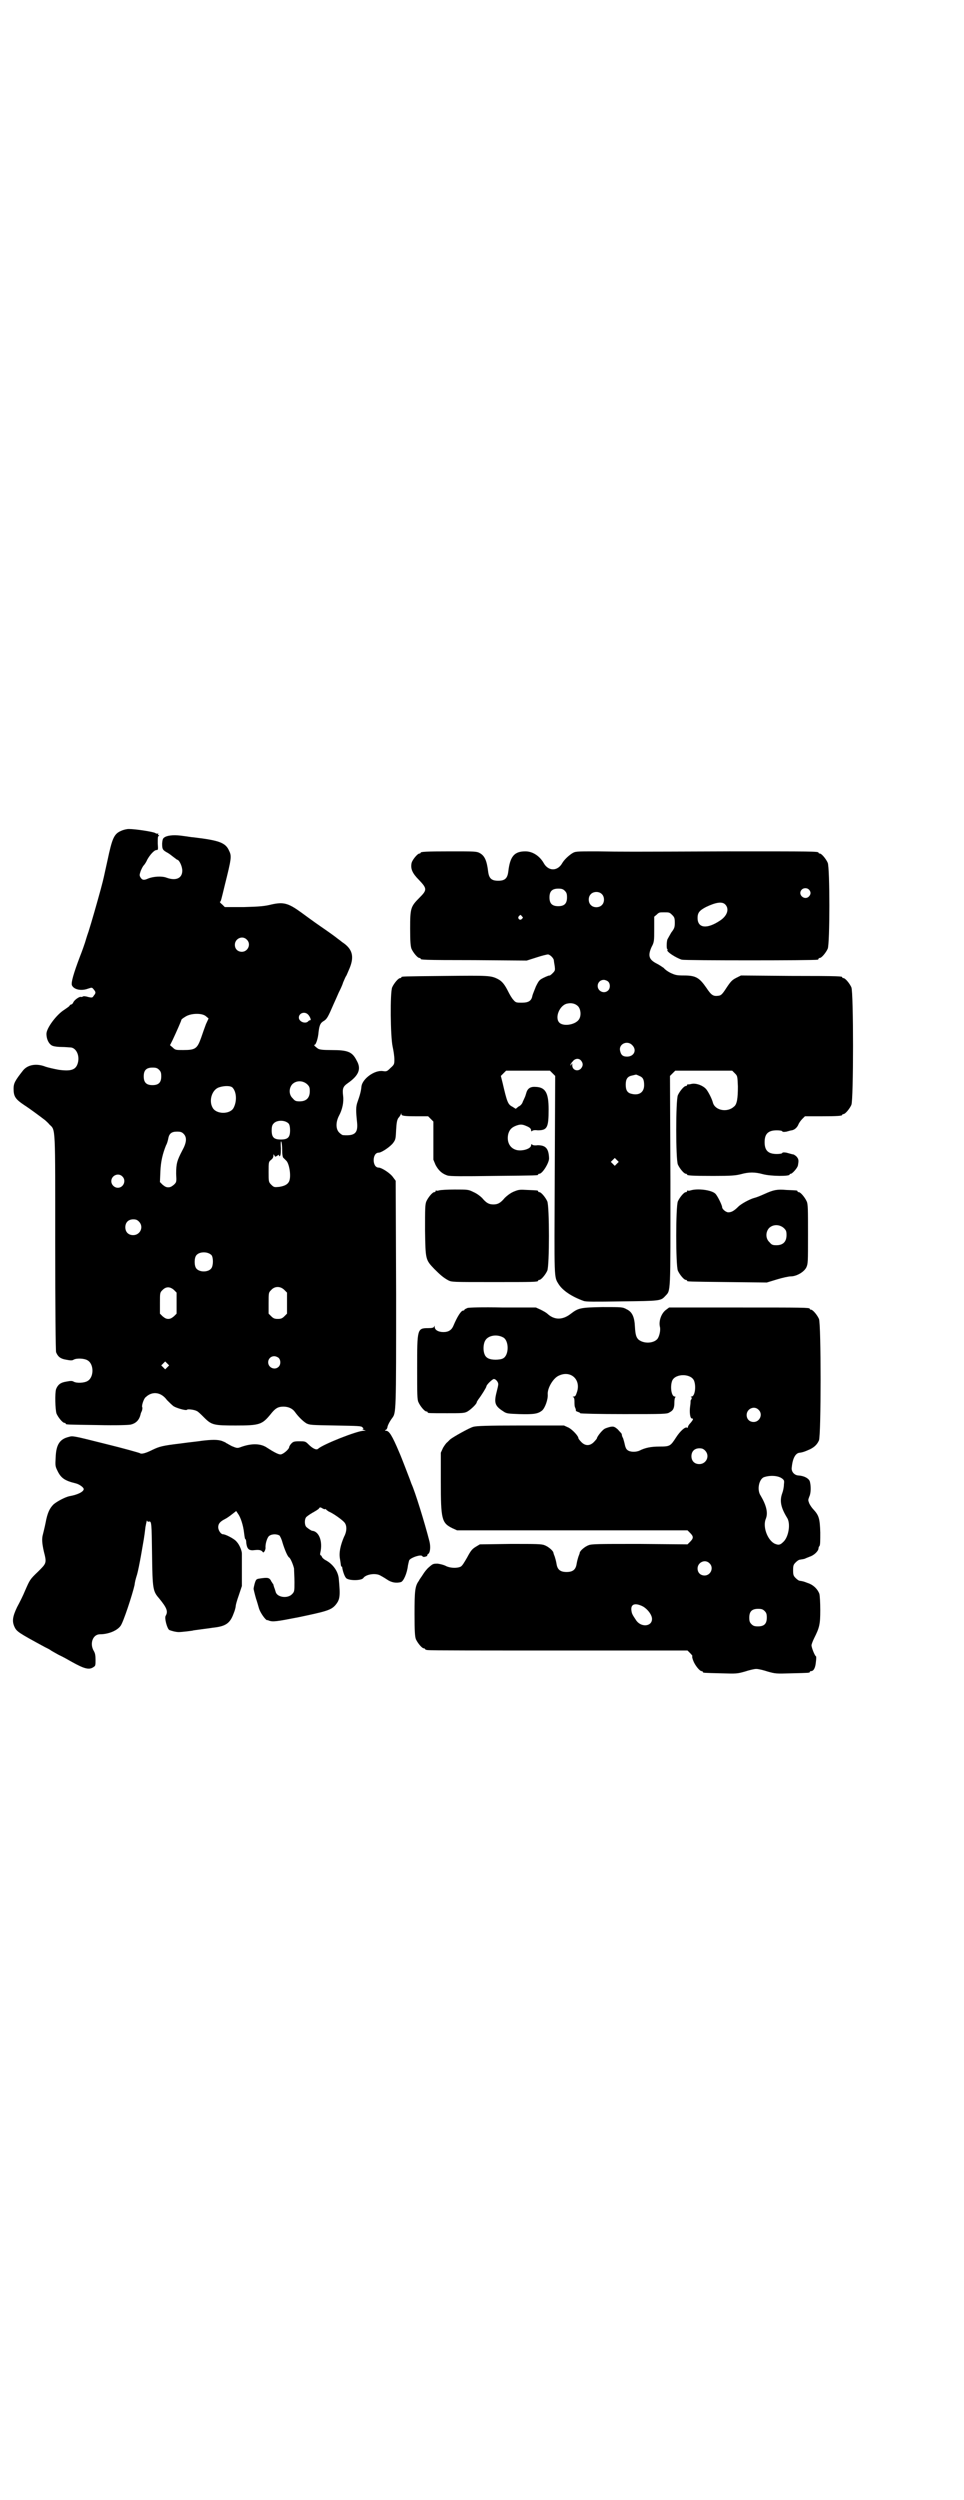 <?xml version="1.0" standalone="no"?>
<!DOCTYPE svg PUBLIC "-//W3C//DTD SVG 20010904//EN"
 "http://www.w3.org/TR/2001/REC-SVG-20010904/DTD/svg10.dtd">
<svg version="1.0" xmlns="http://www.w3.org/2000/svg"
 width="1100pt" height="2850pt" viewBox="0 0 1100 2850"
 preserveAspectRatio="xMidYMid meet">
<g transform="translate(0,2850) scale(0.5,-0.5)"
fill="#000000" stroke="none">
<path d="M277 3806 c-17 -7 -21 -17 -32 -69 -9 -40 -7 -34 -15 -64 -9 -33 -21
-75 -28 -97 -4 -11 -7 -22 -8 -25 -1 -3 -6 -18 -12 -33 -14 -37 -20 -58 -18
-64 4 -10 21 -14 37 -8 9 3 9 3 13 -2 5 -6 5 -8 0 -14 -3 -5 -4 -5 -13 -3 -6
2 -11 2 -12 1 -1 -1 -3 -1 -4 -1 -3 2 -16 -7 -18 -13 -1 -2 -3 -4 -4 -4 -2 0
-4 -2 -5 -4 -2 -2 -7 -5 -11 -8 -18 -11 -41 -42 -41 -55 0 -14 7 -26 16 -28 3
-1 11 -2 19 -2 8 0 16 -1 19 -1 13 0 22 -17 18 -34 -4 -17 -15 -21 -44 -17
-11 2 -24 5 -30 7 -20 8 -40 5 -51 -8 -19 -24 -22 -30 -22 -42 0 -18 4 -24 25
-38 11 -7 34 -24 47 -34 2 -2 7 -6 10 -10 14 -13 13 -1 13 -270 0 -149 1 -246
2 -249 4 -10 10 -15 23 -17 10 -2 14 -2 17 0 7 4 24 3 31 -1 16 -8 16 -40 0
-48 -7 -4 -24 -5 -31 -1 -3 2 -7 2 -17 0 -13 -2 -19 -7 -23 -17 -3 -9 -2 -47
1 -56 4 -9 14 -21 18 -21 2 0 3 -1 3 -2 0 -2 2 -2 72 -3 44 -1 71 0 76 1 13 3
20 11 23 24 0 2 2 5 3 8 1 3 1 6 1 7 -3 2 3 21 8 24 15 14 35 11 48 -7 5 -5
11 -11 15 -14 6 -4 29 -11 31 -8 1 2 17 0 22 -3 3 -1 10 -8 17 -15 17 -17 22
-18 72 -18 54 0 60 2 79 25 11 14 17 18 30 18 12 0 21 -5 26 -12 7 -10 18 -21
26 -26 8 -4 11 -4 66 -5 53 -1 59 -1 62 -4 3 -3 3 -4 1 -4 -2 0 -1 -1 2 -2 l5
-2 -5 0 c-15 0 -93 -31 -104 -41 -4 -4 -13 1 -22 10 -7 7 -8 7 -21 7 -12 0
-14 -1 -18 -5 -3 -3 -5 -7 -5 -8 0 -5 -14 -17 -20 -17 -5 0 -16 6 -30 15 -14
10 -35 11 -60 2 -8 -3 -9 -3 -21 2 -6 3 -12 7 -13 7 0 1 -5 3 -10 5 -10 3 -22
3 -47 0 -4 -1 -26 -3 -47 -6 -42 -5 -48 -7 -63 -14 -16 -8 -26 -11 -30 -8 -2
1 -37 11 -78 21 -72 18 -75 19 -84 16 -21 -5 -29 -18 -30 -47 -1 -18 -1 -20 4
-30 8 -17 17 -23 42 -29 8 -2 18 -9 18 -13 0 -6 -14 -13 -32 -16 -10 -2 -29
-12 -37 -19 -9 -9 -14 -20 -18 -42 -2 -10 -5 -22 -6 -26 -3 -10 -2 -21 2 -39
7 -27 6 -27 -13 -46 -19 -18 -19 -19 -30 -44 -4 -10 -12 -26 -18 -37 -10 -21
-12 -32 -6 -45 5 -11 10 -14 69 -46 6 -3 12 -6 13 -7 1 -1 10 -6 19 -11 9 -4
23 -12 30 -16 27 -15 39 -19 49 -12 5 3 5 4 5 17 0 10 -1 15 -4 20 -10 17 -2
38 14 38 19 0 39 8 47 19 6 7 27 71 32 93 1 8 2 12 6 25 2 7 6 27 9 44 6 35 7
38 10 64 2 10 3 16 4 14 0 -2 2 -3 4 -2 6 1 6 -3 7 -76 1 -78 2 -83 16 -99 18
-22 21 -30 15 -40 -3 -5 3 -28 8 -32 4 -2 15 -5 22 -5 6 0 33 3 34 4 1 0 7 1
15 2 8 1 14 2 15 2 1 0 7 1 14 2 29 3 39 10 47 32 3 7 5 15 5 18 0 2 3 13 7
24 l7 21 0 35 c0 20 0 37 0 39 0 7 -6 21 -12 27 -4 6 -25 17 -31 17 -5 0 -11
9 -11 16 0 8 4 13 16 19 4 2 11 7 16 11 l9 7 4 -6 c6 -8 12 -26 14 -44 1 -8 2
-15 3 -14 1 0 2 -4 2 -9 2 -14 6 -18 20 -16 9 1 15 0 18 -5 2 -2 6 5 6 10 -1
9 4 24 8 27 6 5 18 5 24 1 2 -3 5 -9 7 -17 4 -13 11 -31 15 -33 3 -2 9 -16 11
-25 0 -5 1 -19 1 -31 0 -21 0 -22 -6 -28 -10 -10 -34 -7 -37 6 -1 3 -2 7 -3 9
-1 3 -2 6 -2 7 0 1 -1 2 -2 3 0 1 -3 4 -4 7 -4 6 -7 7 -26 4 -7 -1 -8 -2 -11
-12 -1 -5 -3 -11 -2 -13 1 -5 5 -21 7 -26 1 -3 3 -10 5 -17 3 -10 15 -27 19
-27 0 1 2 0 4 -1 9 -3 17 -2 68 8 62 13 73 16 83 27 11 13 12 20 8 62 -2 16
-13 32 -30 41 -4 2 -8 6 -8 7 -1 2 -2 4 -3 4 -1 0 -2 2 -1 6 6 26 -3 49 -19
50 -3 1 -12 7 -14 10 -3 5 -3 15 0 20 1 2 8 7 15 11 7 4 14 8 15 10 2 3 3 3 8
0 3 -2 6 -2 6 -2 0 1 1 1 2 0 0 -1 3 -3 6 -5 12 -5 32 -20 36 -25 6 -7 6 -20
-1 -33 -8 -19 -12 -36 -9 -51 1 -6 2 -13 2 -14 1 -2 1 -3 2 -3 1 0 1 -1 1 -2
1 -7 5 -20 9 -24 6 -6 34 -6 39 0 5 8 25 12 37 7 4 -2 11 -6 17 -10 10 -7 21
-9 32 -6 6 2 14 20 16 38 1 4 2 10 3 12 4 6 27 14 30 9 1 -2 4 -2 7 -1 3 1 5
2 4 2 0 1 0 3 2 4 5 3 6 17 3 29 -11 43 -33 114 -41 131 -1 3 -3 8 -4 11 -2 5
-19 50 -24 61 -16 38 -23 49 -30 49 -3 0 -3 1 -1 2 2 0 3 3 4 5 0 4 5 14 11
22 9 12 9 12 9 282 l-1 259 -6 8 c-6 9 -26 22 -33 22 -15 0 -15 34 0 34 7 0
27 14 33 22 6 8 6 10 7 30 1 17 2 22 5 27 3 3 5 7 6 9 1 3 1 3 1 0 0 -4 6 -5
36 -5 l25 0 6 -6 6 -6 0 -43 0 -44 5 -12 c7 -13 15 -20 27 -24 6 -2 35 -2 105
-1 100 1 102 1 102 3 0 1 1 2 3 2 7 0 23 26 22 36 -1 22 -8 29 -26 29 -7 -1
-12 0 -13 2 -1 1 -2 0 -2 -2 0 -9 -24 -15 -36 -10 -14 5 -20 20 -16 36 3 10 8
15 19 19 9 3 13 3 24 -2 7 -3 9 -6 9 -9 0 -2 1 -3 2 -2 1 2 6 3 13 2 22 0 25
6 25 48 0 37 -7 50 -29 51 -12 1 -19 -3 -22 -14 -1 -3 -2 -7 -3 -9 -1 -2 -3
-7 -5 -11 -1 -4 -5 -9 -10 -11 l-6 -5 -8 5 c-10 5 -12 11 -22 54 l-4 16 6 6 6
6 50 0 50 0 6 -6 6 -6 -1 -225 c-1 -244 -2 -232 9 -250 9 -14 29 -28 57 -38 5
-2 24 -2 87 -1 87 1 89 1 99 12 13 14 12 -1 12 262 l-1 240 6 6 6 6 65 0 65 0
6 -6 c6 -6 6 -6 7 -30 0 -27 -2 -41 -9 -46 -15 -14 -43 -9 -48 9 -2 8 -9 22
-14 29 -6 9 -23 16 -34 14 -4 -1 -9 -2 -9 -1 -1 0 -2 -1 -2 -2 0 -1 -1 -2 -3
-2 -4 0 -14 -12 -18 -21 -5 -12 -5 -146 0 -158 4 -9 14 -21 18 -21 2 0 3 -1 3
-2 0 -2 10 -3 60 -3 42 0 51 1 63 4 18 5 32 5 50 0 19 -5 61 -5 61 -1 0 1 1 2
3 2 3 0 15 13 16 19 2 11 2 14 -3 20 -3 3 -7 5 -7 5 -2 0 -5 1 -16 4 -6 1 -9
1 -10 -1 0 -1 -6 -2 -12 -2 -20 0 -28 8 -28 27 0 19 8 27 28 27 6 0 12 -1 12
-2 1 -2 4 -2 10 -1 4 1 10 3 12 3 6 1 12 6 15 13 1 3 5 9 9 13 l6 6 37 0 c38
0 48 1 48 3 0 1 1 2 3 2 4 0 14 12 18 21 5 11 5 257 0 268 -4 9 -14 21 -18 21
-2 0 -3 1 -3 2 0 2 -1 3 -118 3 l-113 1 -10 -5 c-10 -5 -13 -8 -23 -23 -9 -14
-12 -17 -17 -18 -13 -2 -17 0 -29 18 -16 23 -24 28 -51 28 -17 0 -20 1 -31 6
-6 3 -13 8 -15 11 -3 2 -10 7 -16 10 -18 9 -21 18 -12 38 6 11 6 14 6 41 l0
28 6 5 c5 5 6 5 17 5 11 0 12 0 18 -6 5 -5 6 -7 6 -18 0 -10 -1 -13 -8 -22 -4
-7 -8 -14 -9 -16 -2 -7 -2 -22 0 -22 1 0 1 -1 0 -2 -2 -4 20 -18 33 -22 8 -2
301 -2 310 0 1 0 2 1 2 2 0 1 1 2 3 2 4 0 14 12 18 21 5 11 5 185 0 196 -4 9
-14 21 -18 21 -2 0 -3 1 -3 2 0 3 -15 3 -203 3 -238 -1 -241 -1 -302 0 -50 0
-50 0 -58 -5 -9 -6 -18 -15 -22 -22 -5 -9 -13 -14 -21 -14 -8 0 -16 5 -21 14
-9 16 -25 27 -42 27 -25 0 -35 -11 -39 -46 -2 -16 -8 -21 -23 -21 -15 0 -21 5
-23 21 -3 25 -8 36 -19 42 -7 4 -12 4 -66 4 -58 0 -69 -1 -69 -3 0 -1 -1 -2
-3 -2 -4 0 -17 -15 -18 -23 -2 -12 2 -22 17 -37 19 -20 19 -23 1 -41 -20 -20
-21 -24 -21 -70 0 -31 1 -40 3 -46 4 -9 14 -21 18 -21 2 0 3 -1 3 -2 0 -2 1
-3 123 -3 l119 -1 22 7 c12 4 24 7 27 7 5 -1 13 -9 13 -14 0 -1 1 -7 2 -13 1
-9 1 -10 -5 -16 -4 -4 -7 -6 -8 -5 0 0 -6 -2 -12 -5 -10 -5 -11 -6 -18 -20 -3
-8 -7 -17 -8 -21 -2 -12 -9 -16 -24 -16 -12 0 -14 0 -19 6 -4 4 -9 13 -12 19
-8 16 -14 24 -24 29 -16 8 -21 8 -120 7 -98 -1 -100 -1 -100 -3 0 -1 -1 -2 -3
-2 -4 0 -14 -12 -18 -21 -5 -12 -4 -112 1 -135 2 -9 4 -22 4 -29 0 -11 0 -12
-9 -20 -8 -8 -9 -8 -17 -7 -19 3 -46 -17 -49 -34 -1 -12 -4 -22 -9 -36 -4 -11
-4 -20 -1 -48 2 -23 -5 -30 -32 -28 -2 0 -6 3 -9 6 -8 8 -8 24 0 39 7 13 11
30 9 45 -2 16 0 21 10 28 26 18 32 33 21 52 -10 20 -20 24 -57 24 -21 0 -27 1
-31 3 -7 5 -11 9 -8 9 3 0 8 15 9 29 2 16 4 21 13 26 6 4 9 9 21 37 4 9 10 22
12 27 3 6 8 16 10 23 3 7 6 14 7 15 1 1 4 9 8 18 11 27 6 44 -17 59 -6 5 -12
9 -13 10 -1 1 -16 12 -35 25 -19 13 -39 28 -46 33 -29 21 -40 24 -67 18 -16
-4 -27 -5 -63 -6 l-44 0 -6 6 c-4 3 -6 6 -5 6 2 0 3 5 11 38 15 60 16 66 10
78 -8 19 -23 24 -81 31 -4 0 -14 2 -23 3 -19 3 -34 2 -42 -2 -5 -3 -6 -4 -7
-15 0 -13 1 -15 12 -21 4 -2 10 -7 14 -10 4 -3 8 -6 8 -6 5 0 12 -15 12 -25 0
-17 -14 -24 -36 -16 -10 4 -30 3 -42 -2 -9 -4 -13 -4 -17 2 -3 5 -3 6 0 15 2
5 5 11 7 13 2 2 6 8 8 13 6 11 16 22 21 22 4 0 4 1 3 15 0 12 0 16 2 17 2 2 2
2 0 2 -1 0 -2 1 -1 3 1 1 1 1 0 1 -1 -1 -4 -1 -7 1 -6 3 -45 9 -60 9 -5 0 -13
-2 -17 -4z m1569 -134 c5 -5 5 -11 0 -16 -10 -10 -27 5 -16 16 4 4 12 4 16 0z
m-557 -3 c4 -4 5 -7 5 -15 0 -14 -6 -20 -20 -20 -14 0 -20 6 -20 20 0 14 6 20
20 20 8 0 11 -1 15 -5z m84 -7 c7 -6 7 -19 1 -25 -6 -7 -19 -7 -25 -1 -7 6 -7
19 -1 25 6 7 19 7 25 1z m282 -24 c10 -10 5 -26 -12 -37 -30 -20 -51 -17 -51
6 0 12 4 17 19 25 23 11 37 13 44 6z m-464 -27 c3 -3 3 -3 0 -6 -4 -5 -11 1
-7 6 4 4 4 4 7 0z m-628 -53 c11 -10 3 -28 -11 -28 -9 0 -16 6 -16 16 0 14 17
22 27 12z m825 -96 c5 -5 5 -15 0 -20 -9 -9 -24 -2 -24 10 0 8 6 14 14 14 3 0
8 -2 10 -4z m-69 -56 c6 -6 8 -20 3 -29 -7 -13 -35 -18 -45 -9 -12 11 0 41 18
44 9 2 18 0 24 -6z m-616 -19 c4 -4 8 -13 5 -13 -1 0 -4 -1 -5 -3 -7 -6 -21 0
-21 9 0 10 13 15 21 7z m-233 -4 l6 -5 -6 -13 c-3 -8 -8 -22 -11 -31 -9 -25
-13 -28 -41 -28 -17 0 -18 0 -24 6 l-6 5 6 12 c8 17 20 44 20 46 0 1 4 4 9 7
12 8 38 9 47 1z m973 -66 c11 -11 4 -26 -12 -26 -10 0 -14 4 -16 14 -3 15 17
24 28 12z m-117 -35 c5 -6 5 -12 0 -18 -7 -8 -20 -4 -20 7 0 5 0 6 -2 2 -1 -3
-2 -3 -2 -1 0 2 2 5 5 8 5 7 14 8 19 2z m-963 -21 c4 -4 5 -7 5 -15 0 -14 -6
-20 -20 -20 -14 0 -20 6 -20 20 0 14 6 20 20 20 8 0 11 -1 15 -5z m1096 -14
c8 -3 11 -8 11 -21 0 -16 -11 -24 -28 -20 -10 2 -14 8 -14 21 0 13 4 19 15 21
4 1 8 2 9 2 0 0 3 -1 7 -3z m-758 -19 c5 -5 6 -7 6 -16 0 -15 -8 -23 -23 -23
-9 0 -11 1 -16 7 -9 8 -9 23 -1 32 9 9 24 9 34 0z m-170 -8 c9 -10 10 -31 2
-46 -8 -15 -40 -15 -48 1 -9 16 -1 41 15 46 12 4 27 4 31 -1z m128 -82 c2 -3
3 -8 3 -15 0 -16 -5 -21 -21 -21 -16 0 -21 5 -21 21 0 7 1 12 4 15 7 9 27 9
35 0z m-240 -23 c8 -8 7 -20 -3 -38 -12 -23 -14 -30 -14 -53 1 -19 1 -19 -5
-25 -5 -4 -8 -6 -13 -6 -5 0 -8 2 -13 6 l-6 6 1 24 c1 23 5 40 13 60 2 3 4 10
5 15 2 12 8 16 20 16 8 0 11 -1 15 -5z m225 -37 c0 -10 1 -17 3 -18 1 -1 4 -4
6 -6 7 -6 12 -35 7 -47 -3 -7 -10 -11 -23 -13 -11 -1 -12 -1 -18 5 -6 6 -6 7
-6 29 0 23 0 23 6 28 3 2 5 6 5 9 0 4 0 4 2 1 2 -4 2 -4 8 0 2 1 4 2 3 1 -1
-2 0 -3 1 -3 2 0 3 4 3 18 -1 13 0 18 1 15 1 -2 2 -11 2 -19z m764 -31 l-5 -5
-4 4 -5 5 4 4 5 5 4 -4 5 -5 -4 -4z m-1129 -29 c10 -9 3 -26 -10 -26 -8 0 -15
7 -15 15 0 13 16 20 25 11z m38 -103 c12 -12 3 -31 -13 -31 -11 0 -18 7 -18
18 0 11 7 18 18 18 6 0 9 -1 13 -5z m166 -77 c4 -6 4 -24 -1 -30 -7 -9 -27 -9
-34 0 -5 6 -5 24 0 30 7 9 27 9 35 0z m-86 -79 l6 -6 0 -24 0 -24 -6 -6 c-5
-4 -8 -6 -13 -6 -5 0 -8 2 -13 6 l-6 6 0 24 c0 24 0 24 6 30 8 8 17 8 26 0z
m252 0 l6 -6 0 -24 0 -24 -6 -6 c-5 -5 -8 -6 -15 -6 -7 0 -10 1 -15 6 l-6 6 0
24 c0 24 0 24 6 30 8 9 21 9 30 0z m-13 -155 c5 -5 5 -15 0 -20 -9 -9 -24 -2
-24 10 0 8 6 14 14 14 3 0 8 -2 10 -4z m-254 -21 l-5 -5 -4 4 -5 5 4 4 5 5 4
-4 5 -5 -4 -4z"/>
<path d="M1002 2986 c-3 -1 -6 -1 -7 0 0 0 -1 0 -1 -2 0 -1 -1 -2 -3 -2 -4 0
-14 -12 -18 -21 -3 -7 -3 -17 -3 -66 1 -67 1 -67 21 -88 14 -14 21 -20 32 -26
8 -4 9 -4 101 -4 92 0 104 0 104 3 0 1 1 2 3 2 4 0 14 12 18 21 5 12 5 146 0
158 -4 9 -14 21 -18 21 -2 0 -3 1 -3 2 0 2 0 2 -24 3 -18 1 -20 1 -32 -4 -7
-3 -15 -9 -20 -14 -10 -12 -16 -15 -26 -15 -10 0 -16 3 -26 15 -4 4 -12 10
-19 13 -12 6 -13 6 -43 6 -17 0 -33 -1 -36 -2z"/>
<path d="M1576 2986 c-3 -1 -6 -1 -7 0 0 0 -1 0 -1 -2 0 -1 -1 -2 -3 -2 -4 0
-14 -12 -18 -21 -5 -12 -5 -146 0 -158 4 -9 14 -21 18 -21 2 0 3 -1 3 -2 0 -2
2 -2 93 -3 l89 -1 23 7 c13 4 27 7 32 7 12 0 29 9 35 20 4 9 4 10 4 76 0 57 0
69 -3 75 -4 9 -14 21 -18 21 -2 0 -3 1 -3 2 0 2 0 2 -25 3 -22 2 -30 0 -50 -9
-11 -5 -19 -8 -23 -9 -9 -2 -30 -13 -37 -20 -10 -10 -16 -13 -23 -13 -5 0 -14
7 -14 12 0 4 -11 27 -16 31 -9 8 -40 12 -56 7z m213 -86 c5 -5 6 -7 6 -16 0
-15 -8 -23 -23 -23 -9 0 -11 1 -16 7 -9 8 -9 23 -1 32 9 9 24 9 34 0z"/>
<path d="M1067 2718 c-4 -2 -7 -3 -7 -4 0 -1 -1 -2 -3 -2 -5 0 -14 -15 -22
-34 -4 -10 -11 -15 -23 -15 -12 0 -20 5 -20 12 0 3 -1 3 -1 1 -1 -3 -4 -4 -14
-4 -25 0 -25 -2 -25 -91 0 -60 0 -72 3 -78 4 -9 14 -21 18 -21 2 0 3 -1 3 -2
0 -2 3 -2 45 -2 34 0 39 0 46 4 7 4 21 17 21 21 0 1 2 4 4 7 7 9 18 27 18 29
0 4 14 17 17 17 5 0 11 -8 10 -13 0 -2 -2 -10 -4 -18 -6 -24 -3 -31 16 -43 7
-5 11 -5 36 -6 35 -1 43 1 52 8 7 6 14 26 13 37 -1 14 12 36 24 42 27 14 52
-7 43 -36 -3 -9 -4 -11 -8 -11 -2 0 -3 -1 -1 -1 2 -1 3 -4 3 -10 0 -6 0 -12 2
-15 1 -3 2 -6 1 -6 0 -1 2 -2 5 -3 3 -1 5 -2 5 -3 0 -1 44 -2 99 -2 91 0 100
0 105 4 8 4 11 9 11 22 0 6 1 12 2 12 1 1 1 2 -1 2 -8 0 -11 23 -6 36 7 17 43
17 50 0 5 -13 2 -36 -6 -36 -2 0 -2 -1 -1 -1 2 -1 2 -2 1 -5 -1 -1 -2 -3 -2
-4 0 -1 0 -6 -1 -12 -2 -14 0 -28 4 -28 4 0 3 -3 -3 -10 -4 -4 -6 -8 -6 -9 0
-2 -1 -3 -2 -2 -4 3 -16 -8 -25 -22 -13 -20 -14 -21 -38 -21 -20 0 -33 -3 -45
-9 -8 -4 -22 -4 -28 1 -3 2 -5 7 -6 12 -1 5 -3 12 -4 15 -2 3 -3 7 -3 9 0 2
-5 6 -9 11 -8 7 -10 7 -17 6 -4 -1 -11 -3 -14 -5 -6 -4 -17 -18 -17 -22 0 0
-3 -4 -7 -8 -9 -9 -20 -9 -29 1 -3 3 -6 7 -6 8 0 5 -13 19 -22 24 l-11 5 -99
0 c-77 0 -101 -1 -108 -3 -8 -2 -46 -23 -53 -29 -1 -1 -4 -4 -6 -6 -3 -2 -7
-8 -10 -13 l-5 -11 0 -66 c0 -86 2 -94 26 -106 l11 -5 263 0 263 0 6 -6 c8 -8
8 -12 0 -20 l-6 -6 -109 1 c-94 0 -110 0 -117 -3 -8 -3 -19 -12 -20 -17 0 -2
-2 -6 -3 -9 -1 -3 -3 -10 -4 -16 -2 -14 -9 -19 -23 -19 -14 0 -21 5 -23 19 -1
6 -3 13 -4 16 -1 3 -3 7 -3 9 -1 5 -12 14 -20 17 -7 3 -19 3 -78 3 l-70 -1
-10 -6 c-8 -5 -11 -9 -19 -24 -7 -12 -11 -19 -15 -21 -9 -4 -25 -3 -34 2 -4 2
-11 4 -18 5 -10 0 -11 0 -20 -8 -5 -4 -11 -12 -14 -17 -3 -5 -8 -11 -9 -14 -9
-12 -10 -23 -10 -76 0 -41 1 -51 3 -57 4 -9 14 -21 18 -21 2 0 3 -1 3 -2 0 0
2 -2 6 -2 3 -1 137 -1 299 -1 l294 0 6 -6 c4 -4 6 -7 5 -7 -1 0 0 -5 2 -10 4
-11 15 -24 19 -24 2 0 3 -1 3 -2 0 -2 1 -2 42 -3 35 -1 36 -1 54 4 9 3 21 6
26 6 5 0 17 -3 26 -6 18 -5 19 -5 54 -4 41 1 42 1 42 3 0 1 1 2 3 2 6 0 10 8
11 21 1 7 1 13 0 13 -2 0 -10 19 -10 25 0 2 3 10 6 16 12 24 14 31 14 64 0 17
-1 33 -2 37 -4 11 -14 21 -27 25 -10 4 -12 4 -18 5 -2 0 -6 3 -9 6 -5 5 -6 7
-6 18 0 11 1 13 6 18 3 3 7 6 9 6 5 1 7 1 11 2 2 1 7 3 12 5 10 3 20 13 20 19
0 2 1 4 2 5 2 2 2 12 2 31 -1 32 -3 39 -16 53 -3 3 -7 9 -9 13 -3 8 -3 8 0 16
4 8 4 25 1 35 -3 7 -13 12 -25 13 -10 0 -18 9 -16 19 2 21 9 33 19 33 6 1 10
2 23 8 10 5 16 11 20 20 5 12 5 266 0 277 -4 9 -14 21 -18 21 -2 0 -3 1 -3 2
0 3 -14 3 -166 3 l-155 0 -8 -6 c-10 -8 -16 -25 -13 -38 2 -7 -1 -22 -6 -28
-9 -10 -31 -11 -43 -1 -5 5 -7 11 -8 29 -1 22 -6 34 -19 40 -9 5 -10 5 -55 5
-50 -1 -55 -2 -72 -15 -19 -15 -38 -15 -54 0 -2 2 -9 6 -15 9 l-11 5 -75 0
c-49 1 -77 0 -81 -1z m81 -67 c14 -7 14 -41 0 -48 -3 -2 -11 -3 -17 -3 -14 0
-22 4 -25 12 -4 9 -3 24 1 31 6 12 26 16 41 8z m583 -165 c11 -10 3 -28 -11
-28 -9 0 -16 6 -16 16 0 14 17 22 27 12z m-122 -93 c12 -12 3 -31 -13 -31 -11
0 -18 7 -18 18 0 11 7 18 18 18 6 0 9 -1 13 -5z m176 -64 c5 -4 5 -5 4 -14 0
-6 -2 -15 -4 -20 -6 -17 -3 -32 11 -55 9 -13 4 -45 -9 -56 -7 -7 -11 -7 -20
-3 -16 9 -27 39 -19 57 5 13 1 30 -12 52 -9 13 -4 37 7 42 14 5 33 4 42 -3z
m-166 -193 c11 -10 3 -28 -11 -28 -9 0 -16 6 -16 16 0 14 17 22 27 12z m-155
-97 c12 -5 24 -20 24 -30 0 -18 -26 -20 -37 -2 -8 12 -9 14 -10 21 -2 14 7 18
23 11z m281 -12 c4 -4 5 -7 5 -15 0 -14 -6 -20 -20 -20 -8 0 -11 1 -15 5 -4 4
-5 7 -5 15 0 14 6 20 20 20 8 0 11 -1 15 -5z"/>
</g>
</svg>
